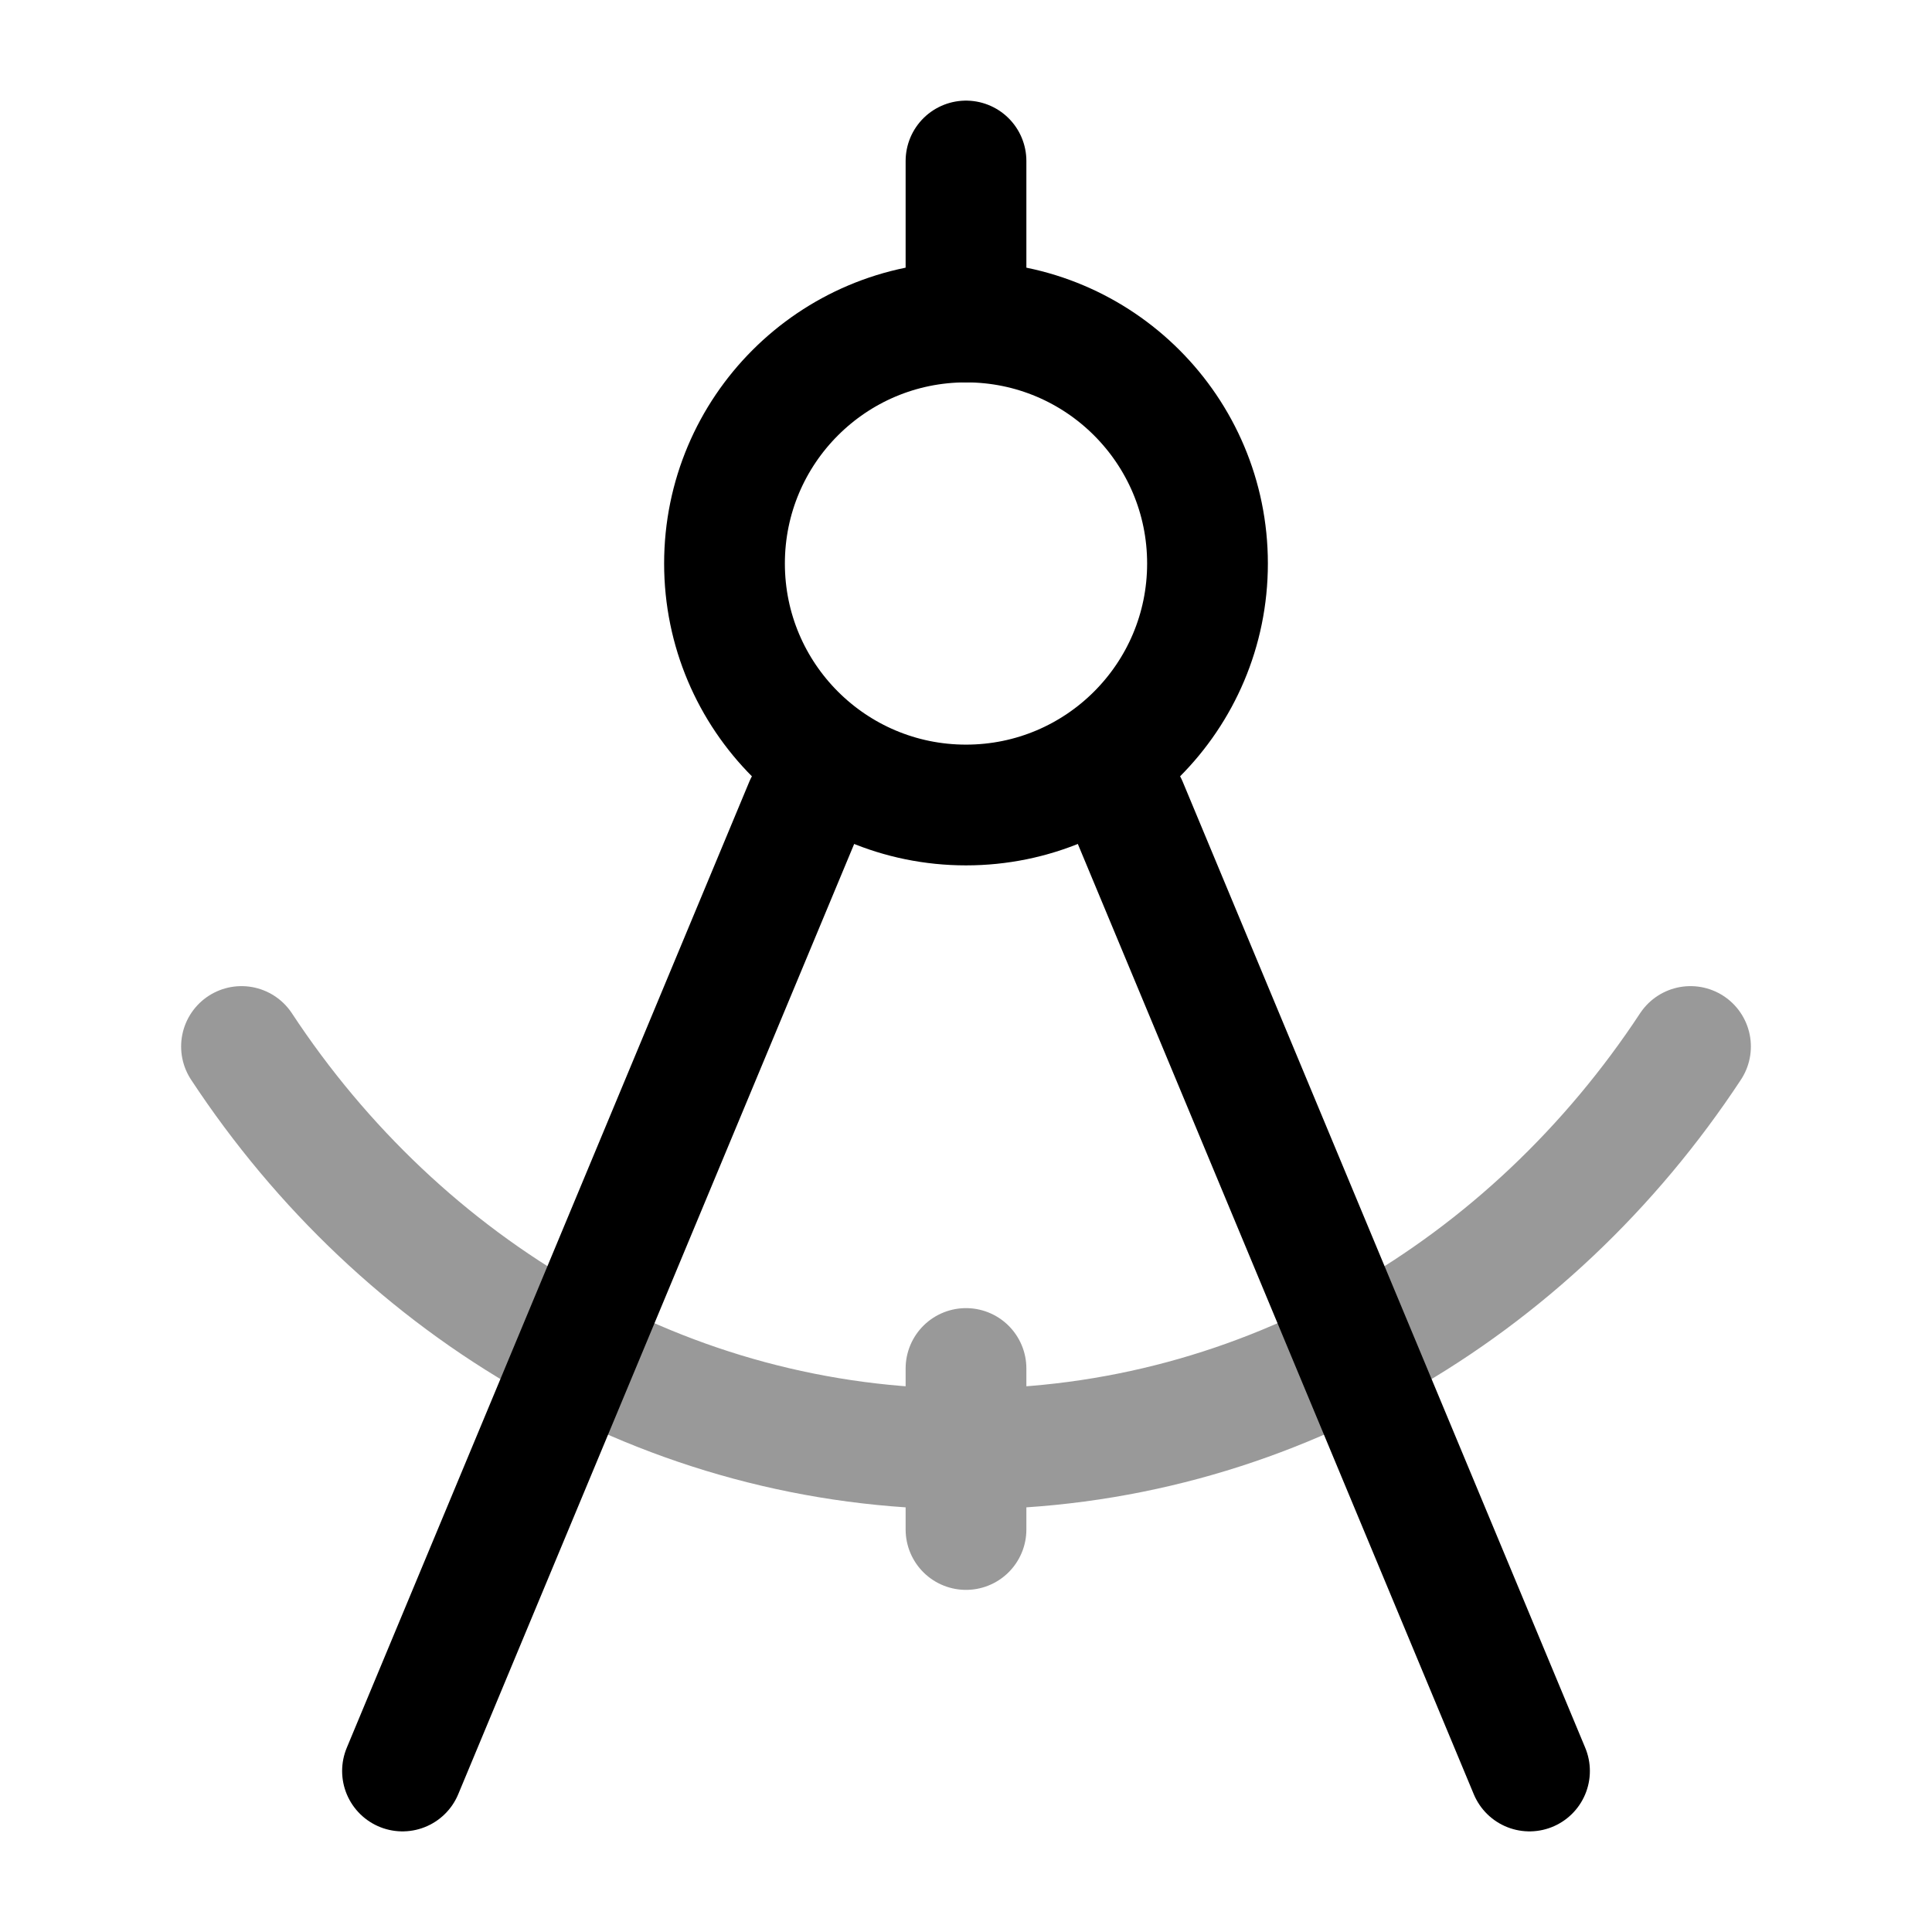 <svg width="24" height="24" viewBox="0 0 24 24" fill="none" xmlns="http://www.w3.org/2000/svg">
<path d="M10 10L5 22M14 10L19 22" stroke="currentColor" stroke-width="1.5" stroke-linecap="round" stroke-linejoin="round"/>
<path d="M12 4L12 2" stroke="currentColor" stroke-width="1.5" stroke-linecap="round" stroke-linejoin="round"/>
<circle cx="12" cy="7" r="3" stroke="currentColor" stroke-width="1.5"/>
<path opacity="0.4" d="M3 13C4.991 16.024 8.28 18 12 18C15.72 18 19.009 16.024 21 13M12 17V19" stroke="currentColor" stroke-width="1.5" stroke-linecap="round"/>
</svg>

